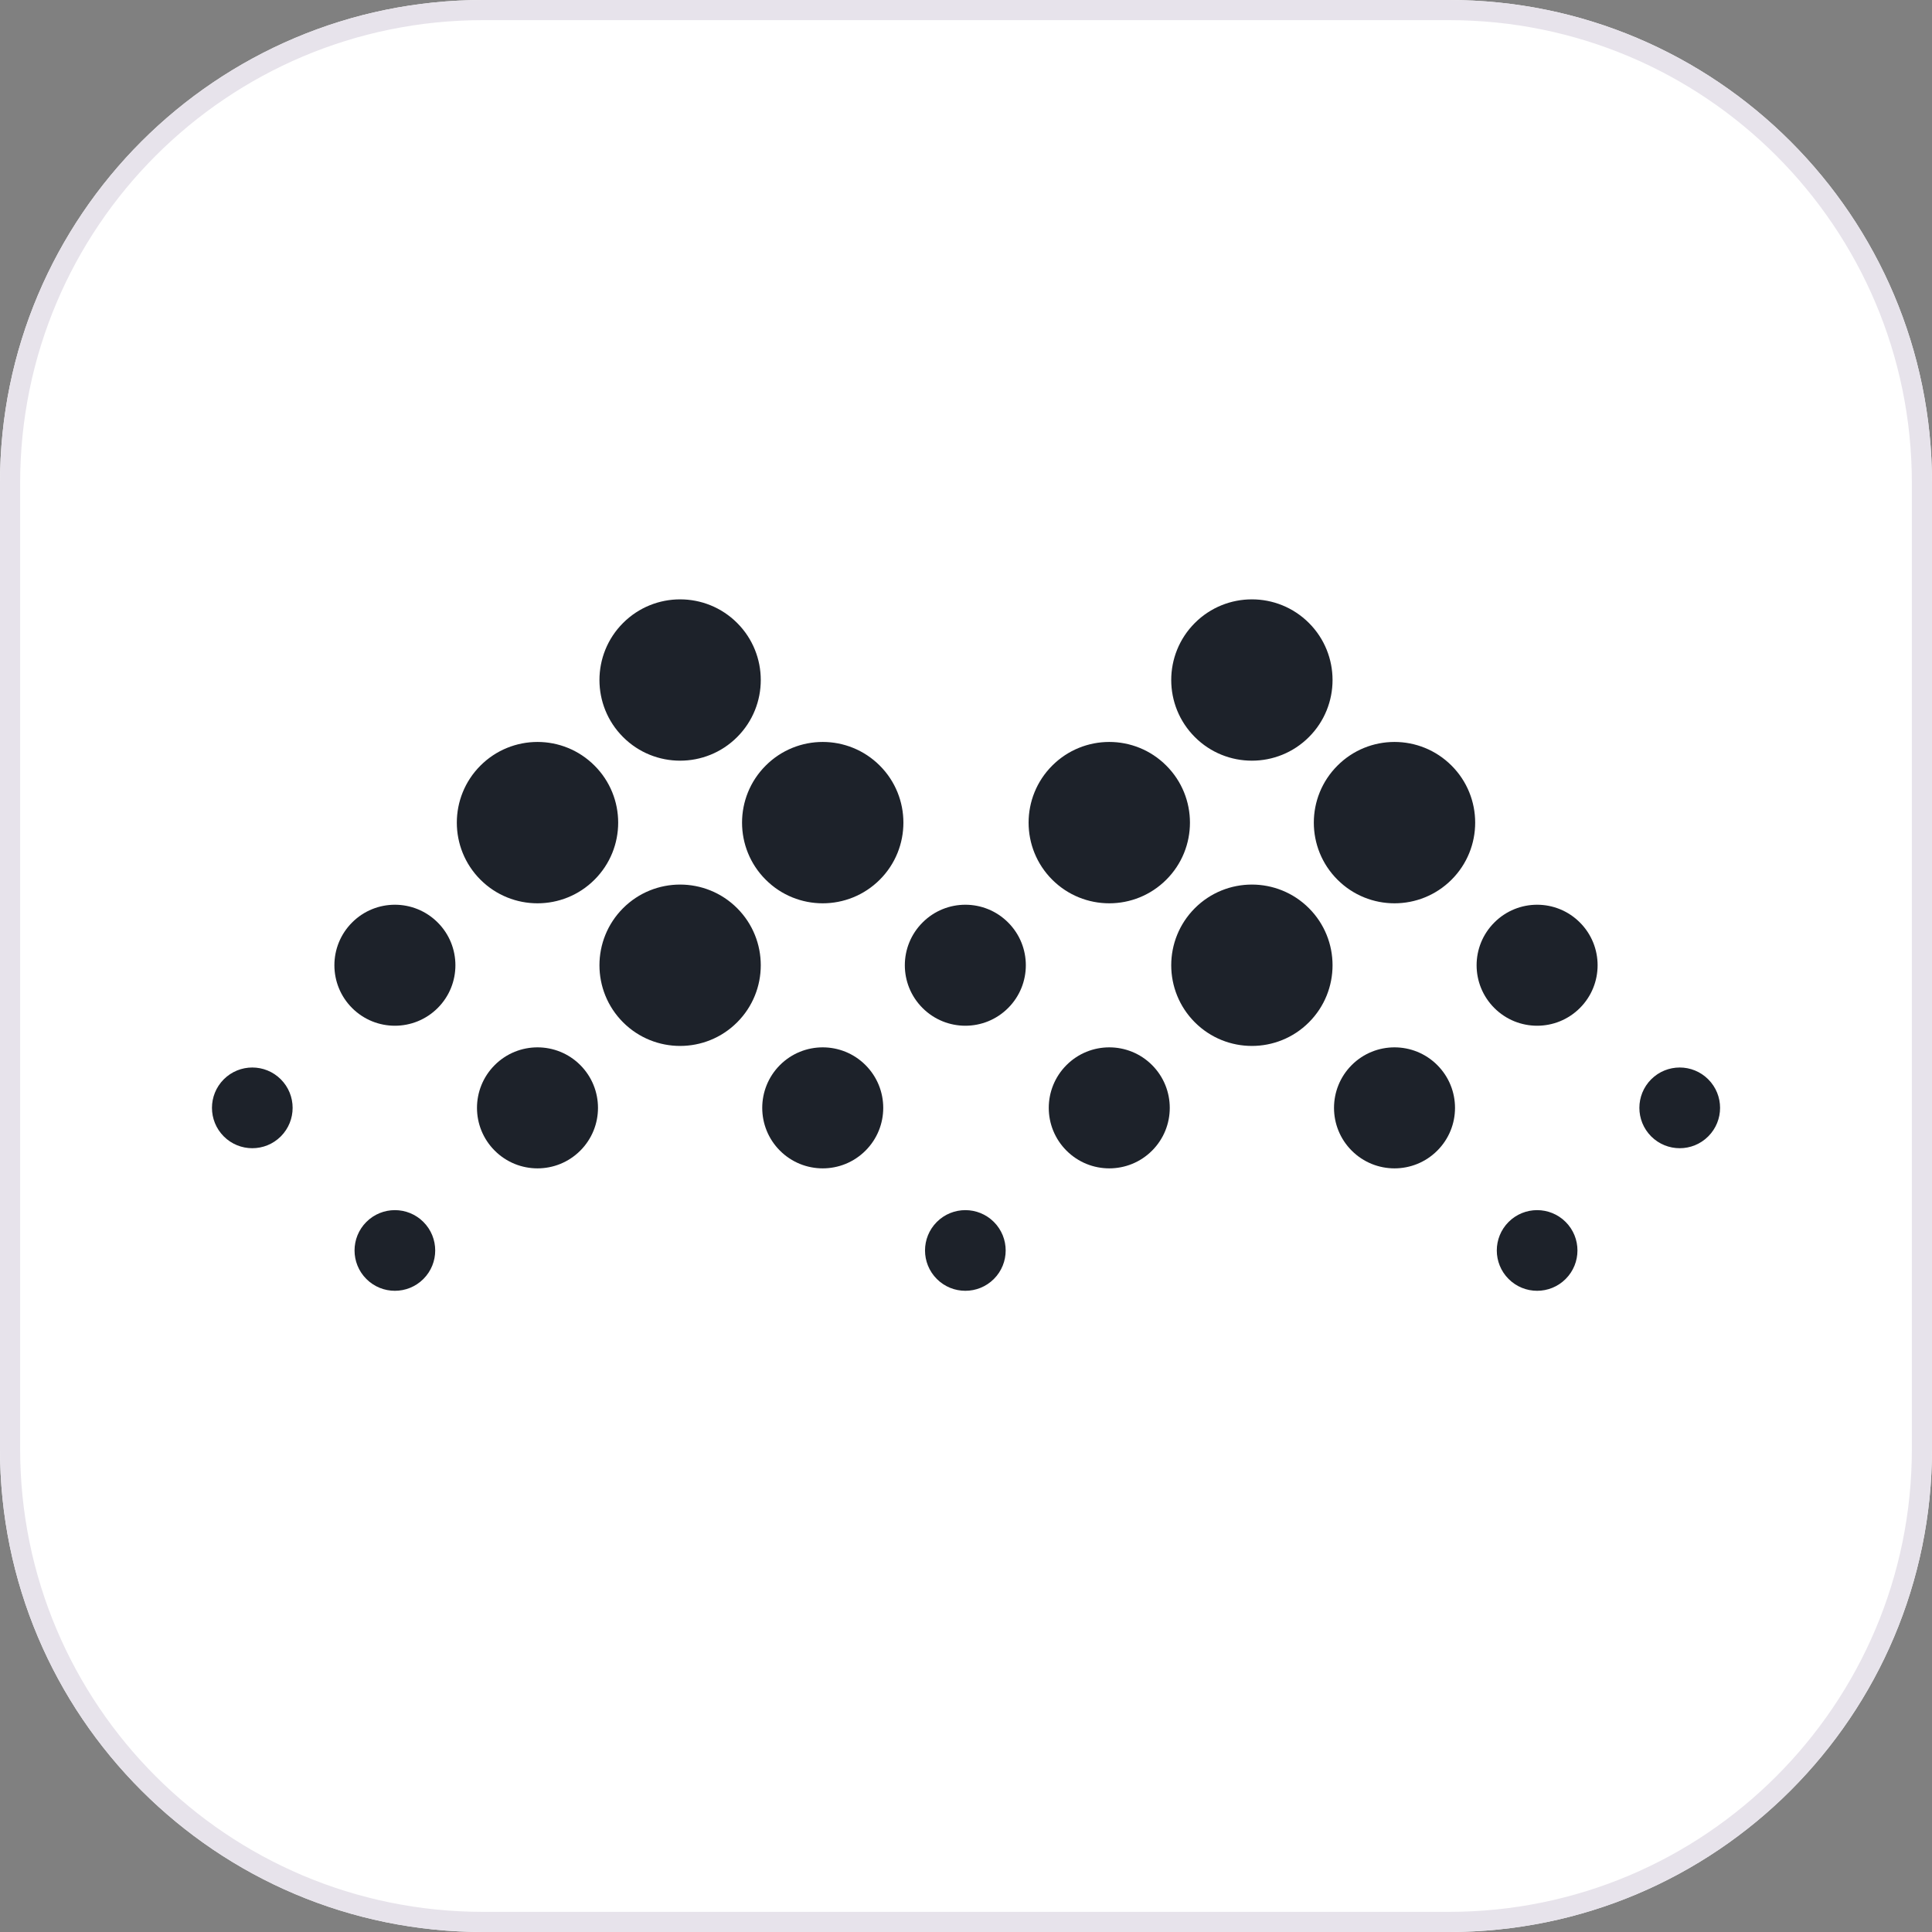 <svg viewBox="0 0 40 40" width="40px" color="text" xmlns="http://www.w3.org/2000/svg" class="sc-8a800401-0 hROqIC"><rect x="0" y="0" width="40" height="40" fill="#808080" stroke="none"/><path d="M0 10C0 4.477 4.477 0 10 0H30C35.523 0 40 4.477 40 10V30C40 35.523 35.523 40 30 40H10C4.477 40 0 35.523 0 30V10Z" fill="white"></path><path fill-rule="evenodd" clip-rule="evenodd" d="M30 0.417H10C4.707 0.417 0.417 4.707 0.417 10V30C0.417 35.293 4.707 39.583 10 39.583H30C35.293 39.583 39.583 35.293 39.583 30V10C39.583 4.707 35.293 0.417 30 0.417ZM10 0C4.477 0 0 4.477 0 10V30C0 35.523 4.477 40 10 40H30C35.523 40 40 35.523 40 30V10C40 4.477 35.523 0 30 0H10Z" fill="#E7E3EB"></path><path fill-rule="evenodd" clip-rule="evenodd" d="M27.691 18.213C27.038 17.561 27.038 16.503 27.691 15.851C28.343 15.198 29.4 15.198 30.053 15.851C30.705 16.503 30.705 17.561 30.053 18.213C29.4 18.865 28.343 18.865 27.691 18.213ZM22.081 23.823C21.591 23.334 21.591 22.541 22.081 22.051C22.57 21.562 23.363 21.562 23.852 22.051C24.341 22.541 24.341 23.334 23.852 23.823C23.363 24.312 22.57 24.312 22.081 23.823ZM30.939 20.87C30.449 20.381 30.449 19.588 30.939 19.099C31.428 18.609 32.221 18.609 32.71 19.099C33.199 19.588 33.199 20.381 32.71 20.87C32.221 21.359 31.428 21.359 30.939 20.87ZM27.986 23.823C27.497 23.334 27.497 22.541 27.986 22.051C28.475 21.562 29.268 21.562 29.757 22.051C30.247 22.541 30.247 23.334 29.757 23.823C29.268 24.312 28.475 24.312 27.986 23.823ZM34.186 23.528C33.86 23.201 33.86 22.673 34.186 22.346C34.513 22.02 35.041 22.02 35.367 22.346C35.694 22.673 35.694 23.201 35.367 23.528C35.041 23.854 34.513 23.854 34.186 23.528ZM31.234 26.48C30.908 26.154 30.908 25.625 31.234 25.299C31.56 24.973 32.089 24.973 32.415 25.299C32.741 25.625 32.741 26.154 32.415 26.48C32.089 26.806 31.56 26.806 31.234 26.48ZM24.738 21.166C24.086 20.513 24.086 19.456 24.738 18.803C25.39 18.151 26.448 18.151 27.1 18.803C27.752 19.456 27.752 20.513 27.1 21.166C26.448 21.818 25.39 21.818 24.738 21.166ZM24.738 15.26C24.086 14.608 24.086 13.55 24.738 12.898C25.39 12.246 26.448 12.246 27.1 12.898C27.752 13.55 27.752 14.608 27.1 15.26C26.448 15.912 25.39 15.912 24.738 15.26ZM21.785 18.213C21.133 17.561 21.133 16.503 21.785 15.851C22.438 15.198 23.495 15.198 24.147 15.851C24.8 16.503 24.8 17.561 24.147 18.213C23.495 18.865 22.438 18.865 21.785 18.213ZM15.853 18.213C15.2 17.561 15.2 16.503 15.853 15.851C16.505 15.198 17.562 15.198 18.215 15.851C18.867 16.503 18.867 17.561 18.215 18.213C17.562 18.865 16.505 18.865 15.853 18.213ZM10.243 23.823C9.753 23.334 9.753 22.541 10.243 22.051C10.732 21.562 11.525 21.562 12.014 22.051C12.503 22.541 12.503 23.334 12.014 23.823C11.525 24.312 10.732 24.312 10.243 23.823ZM19.101 20.87C18.611 20.381 18.611 19.588 19.101 19.099C19.59 18.609 20.383 18.609 20.872 19.099C21.361 19.588 21.361 20.381 20.872 20.87C20.383 21.359 19.59 21.359 19.101 20.87ZM16.148 23.823C15.659 23.334 15.659 22.541 16.148 22.051C16.637 21.562 17.43 21.562 17.919 22.051C18.409 22.541 18.409 23.334 17.919 23.823C17.43 24.312 16.637 24.312 16.148 23.823ZM4.633 23.528C4.307 23.201 4.307 22.673 4.633 22.346C4.959 22.02 5.488 22.02 5.814 22.346C6.14 22.673 6.14 23.201 5.814 23.528C5.488 23.854 4.959 23.854 4.633 23.528ZM7.585 26.48C7.259 26.154 7.259 25.625 7.585 25.299C7.911 24.973 8.44 24.973 8.766 25.299C9.092 25.625 9.092 26.154 8.766 26.48C8.44 26.806 7.911 26.806 7.585 26.48ZM19.396 26.48C19.07 26.154 19.07 25.625 19.396 25.299C19.722 24.973 20.251 24.973 20.577 25.299C20.903 25.625 20.903 26.154 20.577 26.48C20.251 26.806 19.722 26.806 19.396 26.48ZM7.29 20.87C6.801 20.381 6.801 19.588 7.29 19.099C7.779 18.609 8.572 18.609 9.062 19.099C9.551 19.588 9.551 20.381 9.062 20.87C8.572 21.359 7.779 21.359 7.29 20.87ZM12.9 21.166C12.248 20.513 12.248 19.456 12.9 18.803C13.552 18.151 14.61 18.151 15.262 18.803C15.914 19.456 15.914 20.513 15.262 21.166C14.61 21.818 13.552 21.818 12.9 21.166ZM12.9 15.26C12.248 14.608 12.248 13.55 12.9 12.898C13.552 12.246 14.61 12.246 15.262 12.898C15.914 13.55 15.914 14.608 15.262 15.26C14.61 15.912 13.552 15.912 12.9 15.26ZM9.947 18.213C9.295 17.561 9.295 16.503 9.947 15.851C10.6 15.198 11.657 15.198 12.309 15.851C12.962 16.503 12.962 17.561 12.309 18.213C11.657 18.865 10.6 18.865 9.947 18.213Z" fill="#1D222A"></path></svg>
